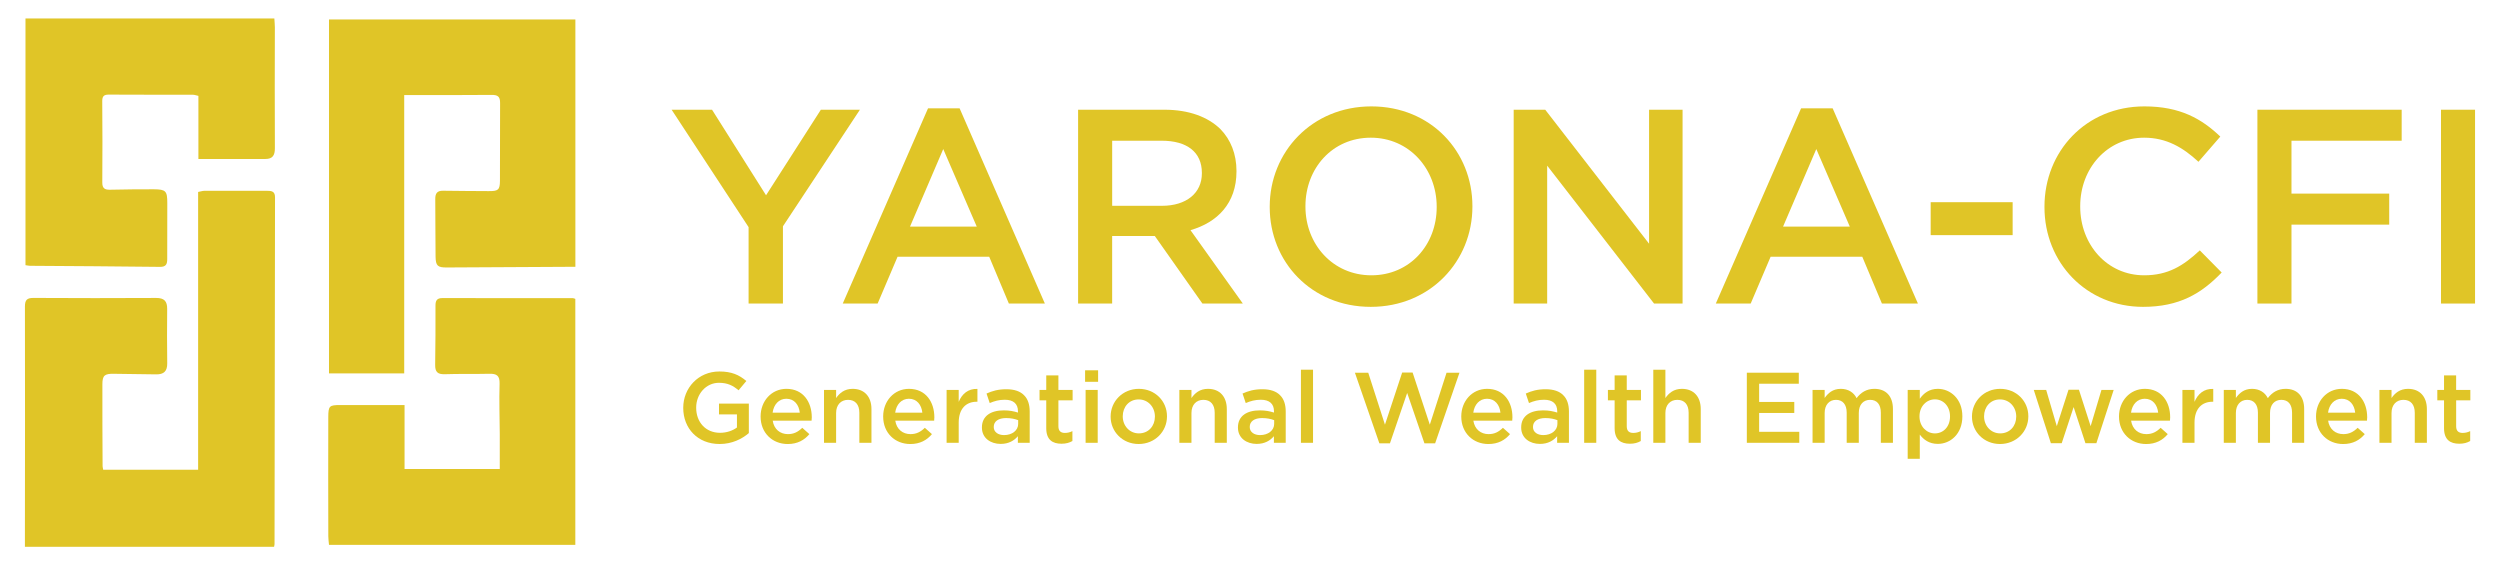 <?xml version="1.0" encoding="utf-8"?>
<!-- Generator: Adobe Illustrator 24.3.0, SVG Export Plug-In . SVG Version: 6.00 Build 0)  -->
<svg version="1.1" id="Layer_1" xmlns="http://www.w3.org/2000/svg" xmlns:xlink="http://www.w3.org/1999/xlink" x="0px" y="0px"
	 viewBox="0 0 1080 244.18" style="enable-background:new 0 0 1080 244.18;" xml:space="preserve">
<style type="text/css">
	.st0{fill:#E0C527;}
</style>
<g>
	<g>
		<path class="st0" d="M115.6,82.44c-9.11,0.01-18.21-0.03-27.32-0.01c-0.77,0-1.53,0.28-2.69,0.5c0,40.03,0,79.92,0,119.99
			c-13.93,0-27.42,0-41.01,0c-0.11-0.65-0.26-1.1-0.26-1.54c-0.05-11.8-0.13-23.6-0.09-35.4c0.01-3.84,0.99-4.56,4.97-4.5
			c6.07,0.09,12.13,0.13,18.2,0.25c3.31,0.06,4.9-1.3,4.84-4.78c-0.12-7.82-0.08-15.65-0.02-23.48c0.03-3.33-1.25-4.77-4.78-4.75
			c-17.64,0.11-35.28,0.08-52.92-0.01c-2.81-0.01-3.76,0.79-3.75,3.77c0.09,33.07,0.02,66.13-0.01,99.2c0,1.38,0,2.76,0,4.53
			c36.08,0,71.86,0,107.64,0c0.09-0.49,0.2-0.84,0.2-1.18c0.06-49.89,0.1-99.78,0.21-149.68C118.84,82.83,117.6,82.44,115.6,82.44z"
			/>
		<path class="st0" d="M142.13,8.4c0,51.02,0,101.86,0,152.91c10.73,0,21.3,0,32.49,0c0-39.94,0-79.7,0-120.25
			c12.97,0,25.34,0.08,37.7-0.06c2.73-0.03,3.74,0.72,3.72,3.48c-0.09,11.21,0.03,22.43-0.06,33.64c-0.03,3.97-0.8,4.48-4.92,4.44
			c-6.54-0.06-13.08-0.04-19.61-0.16c-2.61-0.05-3.44,1.14-3.41,3.62c0.1,8.29,0.01,16.59,0.13,24.88c0.06,3.97,0.95,4.67,4.83,4.65
			c17.17-0.11,34.35-0.19,51.52-0.28c1.24-0.01,2.47,0,4.05,0c0-35.95,0-71.39,0-106.86C212.98,8.4,177.72,8.4,142.13,8.4z"/>
		<path class="st0" d="M69.08,115.29c2.74,0.04,3.16-1.3,3.16-3.39c0.02-8.06,0.03-16.13,0.03-24.19c0-5.2-0.61-5.9-5.81-5.94
			c-6.31-0.04-12.62,0.08-18.93,0.19c-2.22,0.04-3.37-0.55-3.34-3.16c0.11-11.68,0.07-23.37-0.02-35.06
			c-0.02-2.12,0.7-2.89,2.82-2.87c12.14,0.07,24.29,0.04,36.43,0.07c0.65,0,1.3,0.27,2.29,0.48c0,8.96,0,17.81,0,27.27
			c9.91,0,19.44,0.02,28.97-0.01c3.05-0.01,4.09-1.52,4.07-4.65c-0.12-17.41-0.02-34.82-0.01-52.23c0-1.13-0.13-2.27-0.22-3.83
			c-35.92,0-71.62,0-107.51,0c0,35.6,0,71.07,0,106.59c0.81,0.11,1.38,0.26,1.96,0.27C31.68,114.97,50.38,115.04,69.08,115.29z"/>
		<path class="st0" d="M191.08,128.77c-2.37-0.01-2.96,1.15-2.95,3.26c0.02,8.53,0,17.06-0.14,25.59c-0.05,2.99,1.02,4.14,4.12,4.04
			c6.42-0.22,12.85-0.03,19.28-0.19c3.17-0.08,4.55,0.8,4.43,4.34c-0.24,7.23,0.04,14.49,0.08,21.73c0.03,4.88,0,9.76,0,15.08
			c-13.85,0-27.11,0-41.13,0c0-9.27,0-18.31,0-27.64c-9.74,0-18.73-0.01-27.72,0c-4.77,0.01-5.21,0.31-5.23,5.22
			c-0.07,17.17-0.02,34.35,0.01,51.52c0,1.13,0.18,2.26,0.3,3.66c35.58,0,70.82,0,106.41,0c0-35.5,0-70.85,0-106.25
			c-0.37-0.12-0.69-0.32-1.01-0.32C228.7,128.8,209.89,128.82,191.08,128.77z"/>
	</g>
	<g>
		<g>
			<path class="st0" d="M310.62,179.01h7.74v5.67c-1.86,1.38-4.46,2.29-7.31,2.29c-6.19,0-10.3-4.59-10.3-10.82v-0.09
				c0-5.8,4.24-10.69,9.82-10.69c3.85,0,6.14,1.25,8.48,3.24l3.37-4.02c-3.12-2.64-6.36-4.11-11.64-4.11
				c-9.13,0-15.62,7.18-15.62,15.66v0.09c0,8.83,6.23,15.58,15.71,15.58c5.36,0,9.65-2.16,12.63-4.72v-12.72h-12.89V179.01z"/>
			<path class="st0" d="M339.74,167.98c-6.53,0-11.16,5.36-11.16,11.9v0.09c0,7.05,5.1,11.85,11.72,11.85c4.2,0,7.18-1.69,9.35-4.28
				l-3.07-2.73c-1.82,1.77-3.63,2.73-6.19,2.73c-3.37,0-6.01-2.08-6.58-5.8h16.79c0.04-0.52,0.09-1,0.09-1.47
				C350.68,173.69,347,167.98,339.74,167.98z M333.77,178.27c0.48-3.55,2.73-6.01,5.93-6.01c3.46,0,5.45,2.64,5.8,6.01H333.77z"/>
			<path class="st0" d="M368.34,167.98c-3.55,0-5.67,1.86-7.14,3.98v-3.5h-5.23v22.84h5.23V178.4c0-3.55,2.12-5.67,5.15-5.67
				c3.11,0,4.89,2.03,4.89,5.58v12.98h5.23v-14.58C376.47,171.44,373.48,167.98,368.34,167.98z"/>
			<path class="st0" d="M392.69,167.98c-6.53,0-11.16,5.36-11.16,11.9v0.09c0,7.05,5.1,11.85,11.72,11.85c4.2,0,7.18-1.69,9.35-4.28
				l-3.07-2.73c-1.82,1.77-3.63,2.73-6.19,2.73c-3.37,0-6.01-2.08-6.58-5.8h16.79c0.04-0.52,0.09-1,0.09-1.47
				C403.64,173.69,399.96,167.98,392.69,167.98z M386.72,178.27c0.48-3.55,2.73-6.01,5.93-6.01c3.46,0,5.45,2.64,5.8,6.01H386.72z"
				/>
			<path class="st0" d="M414.16,173.6v-5.15h-5.23v22.84h5.23v-8.7c0-6.06,3.2-9.04,7.79-9.04h0.3v-5.54
				C418.22,167.85,415.58,170.18,414.16,173.6z"/>
			<path class="st0" d="M434.79,168.15c-3.63,0-6.1,0.74-8.61,1.86l1.38,4.11c2.08-0.87,3.98-1.43,6.53-1.43
				c3.68,0,5.67,1.73,5.67,4.98v0.56c-1.77-0.56-3.59-0.95-6.14-0.95c-5.58,0-9.43,2.42-9.43,7.35v0.09c0,4.59,3.81,7.05,8.09,7.05
				c3.5,0,5.88-1.47,7.44-3.33v2.86h5.11v-13.54c0-2.99-0.78-5.41-2.47-7.05C440.76,169.06,438.21,168.15,434.79,168.15z
				 M439.86,183.07c0,2.9-2.64,4.89-6.1,4.89c-2.51,0-4.46-1.26-4.46-3.46v-0.09c0-2.38,1.99-3.81,5.36-3.81
				c2.08,0,3.85,0.39,5.19,0.91V183.07z"/>
			<path class="st0" d="M457.21,162.18h-5.23v6.27h-2.9v4.5h2.9v12.03c0,5.02,2.73,6.71,6.58,6.71c1.99,0,3.42-0.43,4.72-1.17v-4.28
				c-1.04,0.52-2.08,0.78-3.24,0.78c-1.77,0-2.81-0.82-2.81-2.86v-11.21h6.14v-4.5h-6.14V162.18z"/>
			<rect x="468.98" y="168.45" class="st0" width="5.23" height="22.84"/>
			<rect x="468.76" y="159.97" class="st0" width="5.62" height="4.97"/>
			<path class="st0" d="M491.99,167.98c-7.01,0-12.2,5.41-12.2,11.94V180c0,6.49,5.15,11.81,12.11,11.81
				c7.05,0,12.24-5.41,12.24-11.9v-0.09C504.15,173.3,499,167.98,491.99,167.98z M498.92,180c0,3.94-2.68,7.22-6.92,7.22
				c-4.07,0-6.97-3.33-6.97-7.31v-0.09c0-3.98,2.68-7.27,6.88-7.27c4.11,0,7.01,3.33,7.01,7.36V180z"/>
			<path class="st0" d="M521.85,167.98c-3.55,0-5.67,1.86-7.14,3.98v-3.5h-5.23v22.84h5.23V178.4c0-3.55,2.12-5.67,5.15-5.67
				c3.11,0,4.89,2.03,4.89,5.58v12.98h5.23v-14.58C529.98,171.44,527,167.98,521.85,167.98z"/>
			<path class="st0" d="M545.39,168.15c-3.63,0-6.1,0.74-8.61,1.86l1.38,4.11c2.08-0.87,3.98-1.43,6.53-1.43
				c3.68,0,5.67,1.73,5.67,4.98v0.56c-1.77-0.56-3.59-0.95-6.14-0.95c-5.58,0-9.43,2.42-9.43,7.35v0.09c0,4.59,3.81,7.05,8.09,7.05
				c3.5,0,5.88-1.47,7.44-3.33v2.86h5.11v-13.54c0-2.99-0.78-5.41-2.47-7.05C551.36,169.06,548.8,168.15,545.39,168.15z
				 M550.45,183.07c0,2.9-2.64,4.89-6.1,4.89c-2.51,0-4.46-1.26-4.46-3.46v-0.09c0-2.38,1.99-3.81,5.36-3.81
				c2.08,0,3.85,0.39,5.19,0.91V183.07z"/>
			<rect x="562" y="159.71" class="st0" width="5.23" height="31.58"/>
			<polygon class="st0" points="617.68,183.46 610.24,160.92 605.74,160.92 598.3,183.46 591.08,161.01 585.32,161.01 
				595.88,191.51 600.46,191.51 607.9,169.75 615.35,191.51 619.98,191.51 630.49,161.01 624.91,161.01 			"/>
			<path class="st0" d="M642.43,167.98c-6.53,0-11.16,5.36-11.16,11.9v0.09c0,7.05,5.11,11.85,11.72,11.85
				c4.2,0,7.18-1.69,9.34-4.28l-3.07-2.73c-1.82,1.77-3.63,2.73-6.19,2.73c-3.37,0-6.01-2.08-6.58-5.8h16.79
				c0.04-0.52,0.09-1,0.09-1.47C653.38,173.69,649.7,167.98,642.43,167.98z M636.46,178.27c0.48-3.55,2.73-6.01,5.93-6.01
				c3.46,0,5.45,2.64,5.8,6.01H636.46z"/>
			<path class="st0" d="M667.75,168.15c-3.63,0-6.1,0.74-8.61,1.86l1.38,4.11c2.08-0.87,3.98-1.43,6.53-1.43
				c3.68,0,5.67,1.73,5.67,4.98v0.56c-1.77-0.56-3.59-0.95-6.14-0.95c-5.58,0-9.43,2.42-9.43,7.35v0.09c0,4.59,3.81,7.05,8.09,7.05
				c3.5,0,5.88-1.47,7.44-3.33v2.86h5.1v-13.54c0-2.99-0.78-5.41-2.47-7.05C673.72,169.06,671.16,168.15,667.75,168.15z
				 M672.81,183.07c0,2.9-2.64,4.89-6.1,4.89c-2.51,0-4.46-1.26-4.46-3.46v-0.09c0-2.38,1.99-3.81,5.36-3.81
				c2.08,0,3.85,0.39,5.19,0.91V183.07z"/>
			<rect x="684.36" y="159.71" class="st0" width="5.23" height="31.58"/>
			<path class="st0" d="M702.75,162.18h-5.23v6.27h-2.9v4.5h2.9v12.03c0,5.02,2.73,6.71,6.58,6.71c1.99,0,3.42-0.43,4.72-1.17v-4.28
				c-1.04,0.52-2.08,0.78-3.25,0.78c-1.77,0-2.81-0.82-2.81-2.86v-11.21h6.14v-4.5h-6.14V162.18z"/>
			<path class="st0" d="M726.59,167.98c-3.55,0-5.67,1.86-7.14,3.98v-12.24h-5.23v31.58h5.23V178.4c0-3.55,2.12-5.67,5.15-5.67
				c3.11,0,4.89,2.03,4.89,5.58v12.98h5.23v-14.58C734.72,171.44,731.74,167.98,726.59,167.98z"/>
			<polygon class="st0" points="759.95,178.4 775.13,178.4 775.13,173.64 759.95,173.64 759.95,165.77 777.08,165.77 777.08,161.01 
				754.63,161.01 754.63,191.29 777.29,191.29 777.29,186.54 759.95,186.54 			"/>
			<path class="st0" d="M809.75,167.98c-3.46,0-5.88,1.6-7.7,4.02c-1.21-2.42-3.55-4.02-6.84-4.02c-3.5,0-5.49,1.9-6.96,3.94v-3.46
				h-5.23v22.84h5.23V178.4c0-3.5,1.99-5.67,4.89-5.67c2.9,0,4.63,1.99,4.63,5.54v13.02H803V178.4c0-3.68,2.03-5.67,4.89-5.67
				c2.94,0,4.63,1.95,4.63,5.58v12.98h5.23v-14.58C817.75,171.13,814.72,167.98,809.75,167.98z"/>
			<path class="st0" d="M837.14,167.98c-3.72,0-6.1,1.9-7.79,4.28v-3.81h-5.23v29.76h5.23v-10.47c1.6,2.12,3.98,4.02,7.79,4.02
				c5.41,0,10.6-4.28,10.6-11.85v-0.09C847.74,172.22,842.5,167.98,837.14,167.98z M842.41,179.92c0,4.5-2.94,7.31-6.53,7.31
				c-3.55,0-6.66-2.94-6.66-7.31v-0.09c0-4.37,3.12-7.31,6.66-7.31c3.55,0,6.53,2.9,6.53,7.31V179.92z"/>
			<path class="st0" d="M864.09,167.98c-7.01,0-12.2,5.41-12.2,11.94V180c0,6.49,5.15,11.81,12.11,11.81
				c7.05,0,12.24-5.41,12.24-11.9v-0.09C876.25,173.3,871.1,167.98,864.09,167.98z M871.01,180c0,3.94-2.68,7.22-6.92,7.22
				c-4.07,0-6.97-3.33-6.97-7.31v-0.09c0-3.98,2.68-7.27,6.88-7.27c4.11,0,7.01,3.33,7.01,7.36V180z"/>
			<polygon class="st0" points="903.16,184.11 898.1,168.37 893.6,168.37 888.54,184.11 883.95,168.45 878.59,168.45 885.98,191.47 
				890.66,191.47 895.81,175.85 900.91,191.47 905.63,191.47 913.11,168.45 907.83,168.45 			"/>
			<path class="st0" d="M926.57,167.98c-6.53,0-11.16,5.36-11.16,11.9v0.09c0,7.05,5.11,11.85,11.72,11.85
				c4.2,0,7.18-1.69,9.34-4.28l-3.07-2.73c-1.82,1.77-3.63,2.73-6.19,2.73c-3.37,0-6.01-2.08-6.58-5.8h16.79
				c0.04-0.52,0.09-1,0.09-1.47C937.52,173.69,933.84,167.98,926.57,167.98z M920.6,178.27c0.48-3.55,2.73-6.01,5.93-6.01
				c3.46,0,5.45,2.64,5.8,6.01H920.6z"/>
			<path class="st0" d="M948.03,173.6v-5.15h-5.23v22.84h5.23v-8.7c0-6.06,3.2-9.04,7.79-9.04h0.3v-5.54
				C952.1,167.85,949.46,170.18,948.03,173.6z"/>
			<path class="st0" d="M987.4,167.98c-3.46,0-5.88,1.6-7.7,4.02c-1.21-2.42-3.55-4.02-6.84-4.02c-3.5,0-5.49,1.9-6.96,3.94v-3.46
				h-5.23v22.84h5.23V178.4c0-3.5,1.99-5.67,4.89-5.67c2.9,0,4.63,1.99,4.63,5.54v13.02h5.23V178.4c0-3.68,2.03-5.67,4.89-5.67
				c2.94,0,4.63,1.95,4.63,5.58v12.98h5.23v-14.58C995.41,171.13,992.38,167.98,987.4,167.98z"/>
			<path class="st0" d="M1011.68,167.98c-6.53,0-11.16,5.36-11.16,11.9v0.09c0,7.05,5.11,11.85,11.72,11.85
				c4.2,0,7.18-1.69,9.34-4.28l-3.07-2.73c-1.82,1.77-3.63,2.73-6.19,2.73c-3.37,0-6.01-2.08-6.58-5.8h16.79
				c0.04-0.52,0.09-1,0.09-1.47C1022.62,173.69,1018.94,167.98,1011.68,167.98z M1005.71,178.27c0.48-3.55,2.73-6.01,5.93-6.01
				c3.46,0,5.45,2.64,5.8,6.01H1005.71z"/>
			<path class="st0" d="M1040.28,167.98c-3.55,0-5.67,1.86-7.14,3.98v-3.5h-5.23v22.84h5.23V178.4c0-3.55,2.12-5.67,5.15-5.67
				c3.11,0,4.89,2.03,4.89,5.58v12.98h5.23v-14.58C1048.41,171.44,1045.42,167.98,1040.28,167.98z"/>
			<path class="st0" d="M1067.19,172.95v-4.5h-6.14v-6.27h-5.23v6.27h-2.9v4.5h2.9v12.03c0,5.02,2.73,6.71,6.58,6.71
				c1.99,0,3.42-0.43,4.72-1.17v-4.28c-1.04,0.52-2.08,0.78-3.25,0.78c-1.77,0-2.81-0.82-2.81-2.86v-11.21H1067.19z"/>
		</g>
		<g>
			<polygon class="st0" points="354.61,47.4 330.93,84.36 307.6,47.4 290.14,47.4 323.39,98.12 323.39,131.13 338.23,131.13 
				338.23,97.76 371.48,47.4 			"/>
			<path class="st0" d="M400.91,46.8l-36.84,84.33h15.07l8.61-20.22h39.59l8.49,20.22h15.55L414.55,46.8H400.91z M393.13,97.88
				l14.35-33.49l14.47,33.49H393.13z"/>
			<path class="st0" d="M534.16,74.07v-0.24c0-7.3-2.51-13.52-6.94-18.06c-5.38-5.26-13.64-8.37-24.16-8.37h-37.32v83.73h14.71
				v-29.19h18.42l20.57,29.19h17.46l-22.61-31.7C525.91,96.08,534.16,87.83,534.16,74.07z M480.46,88.91V60.79h21.41
				c10.89,0,17.34,4.9,17.34,13.88v0.24c0,8.49-6.7,14-17.23,14H480.46z"/>
			<path class="st0" d="M592.42,45.96c-25.72,0-43.9,19.74-43.9,43.3v0.24c0,23.56,17.94,43.06,43.66,43.06s43.9-19.74,43.9-43.3
				v-0.24C636.08,65.46,618.14,45.96,592.42,45.96z M620.65,89.5c0,16.27-11.6,29.43-28.23,29.43s-28.47-13.4-28.47-29.66v-0.24
				c0-16.27,11.6-29.55,28.23-29.55S620.65,73,620.65,89.26V89.5z"/>
			<polygon class="st0" points="712.4,105.29 667.54,47.4 653.91,47.4 653.91,131.13 668.38,131.13 668.38,71.56 714.55,131.13 
				726.87,131.13 726.87,47.4 712.4,47.4 			"/>
			<path class="st0" d="M778.07,46.8l-36.84,84.33h15.07l8.61-20.22h39.59l8.49,20.22h15.55L791.71,46.8H778.07z M770.29,97.88
				l14.35-33.49l14.47,33.49H770.29z"/>
			<rect x="834.05" y="87.35" class="st0" width="35.41" height="14.23"/>
			<path class="st0" d="M926.28,118.93c-16.03,0-27.63-13.28-27.63-29.66v-0.24c0-16.39,11.72-29.55,27.63-29.55
				c9.57,0,16.75,4.19,23.45,10.41L959.17,59c-8.01-7.66-17.34-13.04-32.78-13.04c-25.36,0-43.18,19.5-43.18,43.3v0.24
				c0,24.04,18.18,43.06,42.58,43.06c15.67,0,25.24-5.74,33.97-14.83l-9.45-9.57C943.14,114.86,936.57,118.93,926.28,118.93z"/>
			<polygon class="st0" points="975.2,131.13 989.92,131.13 989.92,97.04 1032.14,97.04 1032.14,83.64 989.92,83.64 989.92,60.79 
				1037.52,60.79 1037.52,47.4 975.2,47.4 			"/>
			<rect x="1054.51" y="47.4" class="st0" width="14.71" height="83.73"/>
		</g>
	</g>
</g>
</svg>
